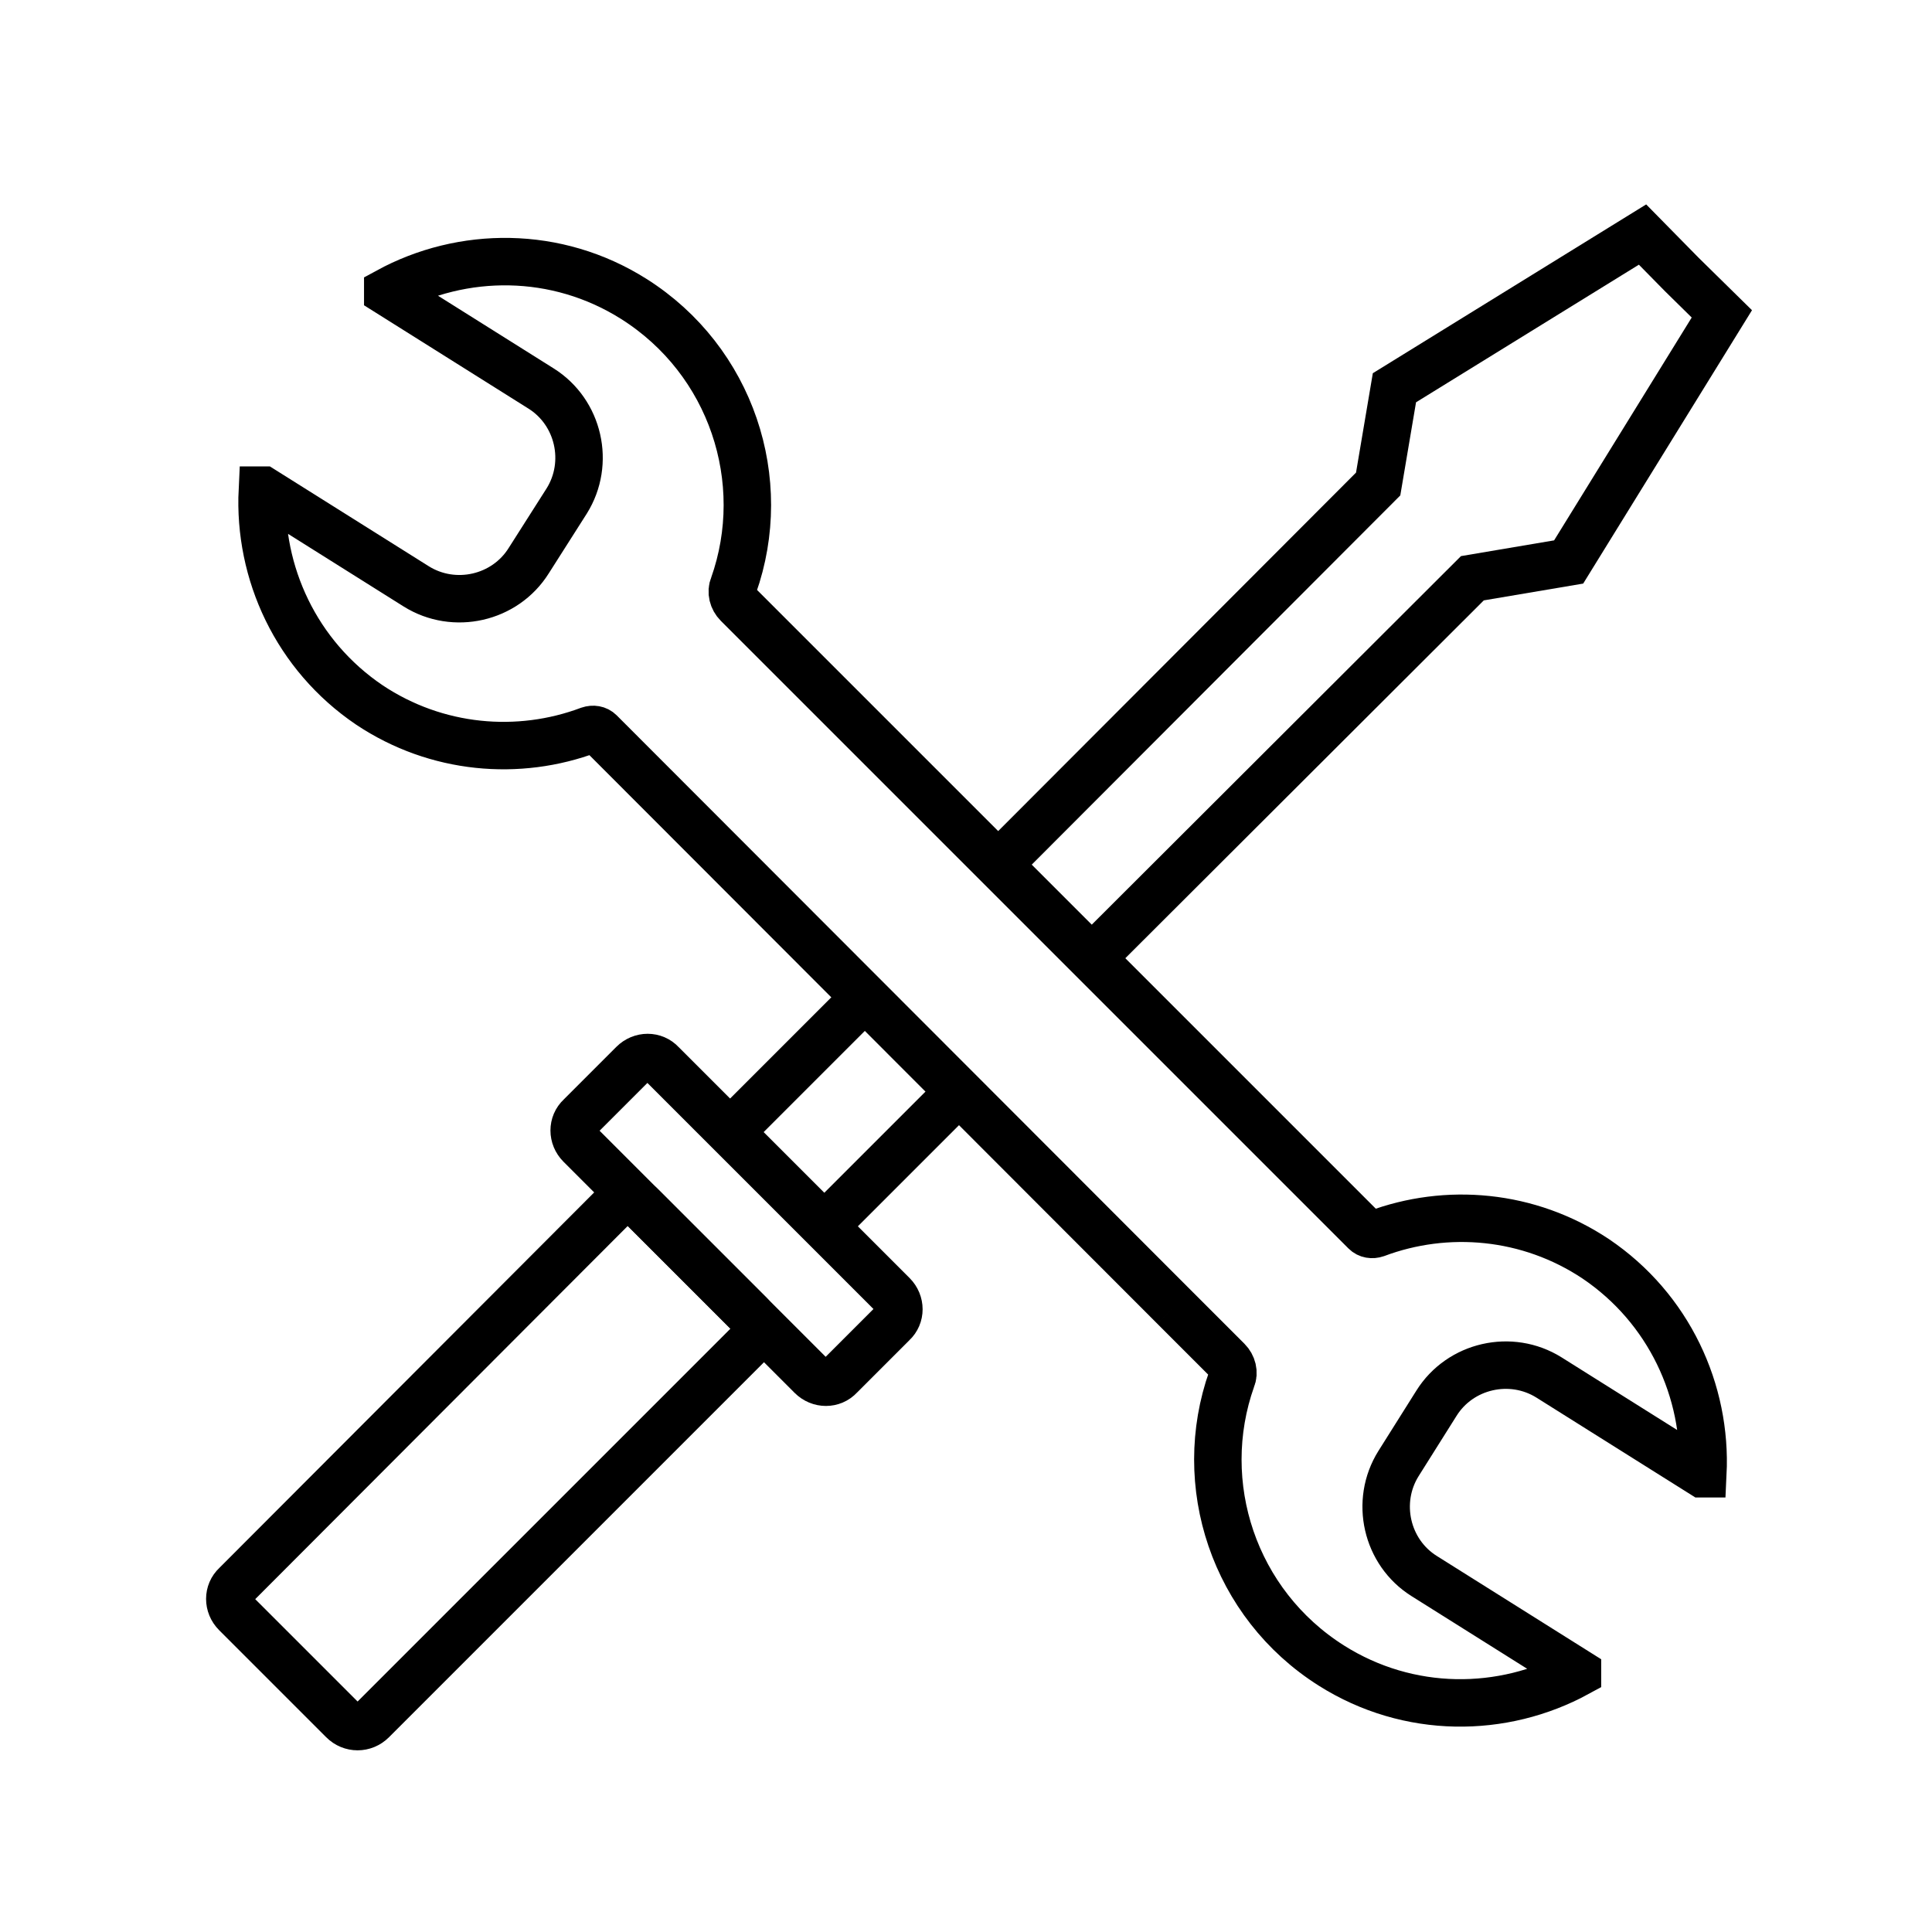 <?xml version="1.0" encoding="utf-8"?>
<!-- Generator: Adobe Illustrator 21.1.0, SVG Export Plug-In . SVG Version: 6.00 Build 0)  -->
<svg version="1.1" id="Слой_1" xmlns="http://www.w3.org/2000/svg" xmlns:xlink="http://www.w3.org/1999/xlink" x="0px" y="0px"
	 viewBox="0 0 285 285" style="enable-background:new 0 0 285 285;" xml:space="preserve">
<style type="text/css">
	.st0{fill:none;stroke:#000000;stroke-width:7;stroke-miterlimit:10;}
</style>
<path class="st0" d="M119.7,203l-34.1-34.1c-1.2-1.2-1.2-3.1,0-4.2l7.8-7.8c1.2-1.2,3.1-1.2,4.2,0l34.1,34.1c1.2,1.2,1.2,3.1,0,4.2
	l-7.8,7.8C122.8,204.2,120.9,204.2,119.7,203z"/>
<path class="st0" d="M50.6,253.8L34.8,238c-1.2-1.2-1.2-3.1,0-4.2L90.5,178c1.2-1.2,3.1-1.2,4.2,0l15.9,15.9c1.2,1.2,1.2,3.1,0,4.2
	l-55.7,55.7C53.7,255,51.8,255,50.6,253.8z"/>
<line class="st0" x1="127.6" y1="147.1" x2="107.7" y2="167"/>
<polyline class="st0" points="161.2,141.2 217.2,85.3 231.4,82.9 254,46.3 248.1,40.5 242.3,34.6 205.7,57.2 203.3,71.4 
	147.4,127.4 "/>
<line class="st0" x1="121.6" y1="180.9" x2="141.5" y2="161"/>
<path class="st0" d="M173.2,192.8l7.9,7.9c0.7,0.7,1,1.8,0.6,2.7c-5.5,15.5,0.3,33.2,14.7,42.3c11.4,7.2,25.3,7.1,36.3,1.1
	c0,0,0-0.1,0-0.1l-22.6-14.2c-5.6-3.5-7.3-11-3.8-16.6l5.6-8.9c3.5-5.6,11-7.3,16.6-3.8l22.6,14.2c0,0,0.1,0,0.1,0
	c0.6-12.2-5-24.4-15.8-31.7c-9.9-6.6-22-7.6-32.4-3.7c-0.6,0.2-1.2,0.1-1.6-0.3c-1.3-1.3-4.3-4.3-8.5-8.5c0,0-84.1-84.1-84.1-84.1
	c-0.7-0.7-1-1.8-0.6-2.7c5.5-15.5-0.3-33.2-14.7-42.3c-11.4-7.2-25.3-7.1-36.3-1.1c0,0,0,0.1,0,0.1l22.6,14.2
	c5.6,3.5,7.3,11,3.8,16.6L78,82.7c-3.5,5.6-11,7.3-16.6,3.8L38.8,72.3c0,0-0.1,0-0.1,0c-0.6,12.2,5,24.4,15.8,31.7
	c9.9,6.6,22,7.6,32.4,3.7c0.6-0.2,1.2-0.1,1.6,0.3C97,116.5,173.2,192.8,173.2,192.8"/>
</svg>
